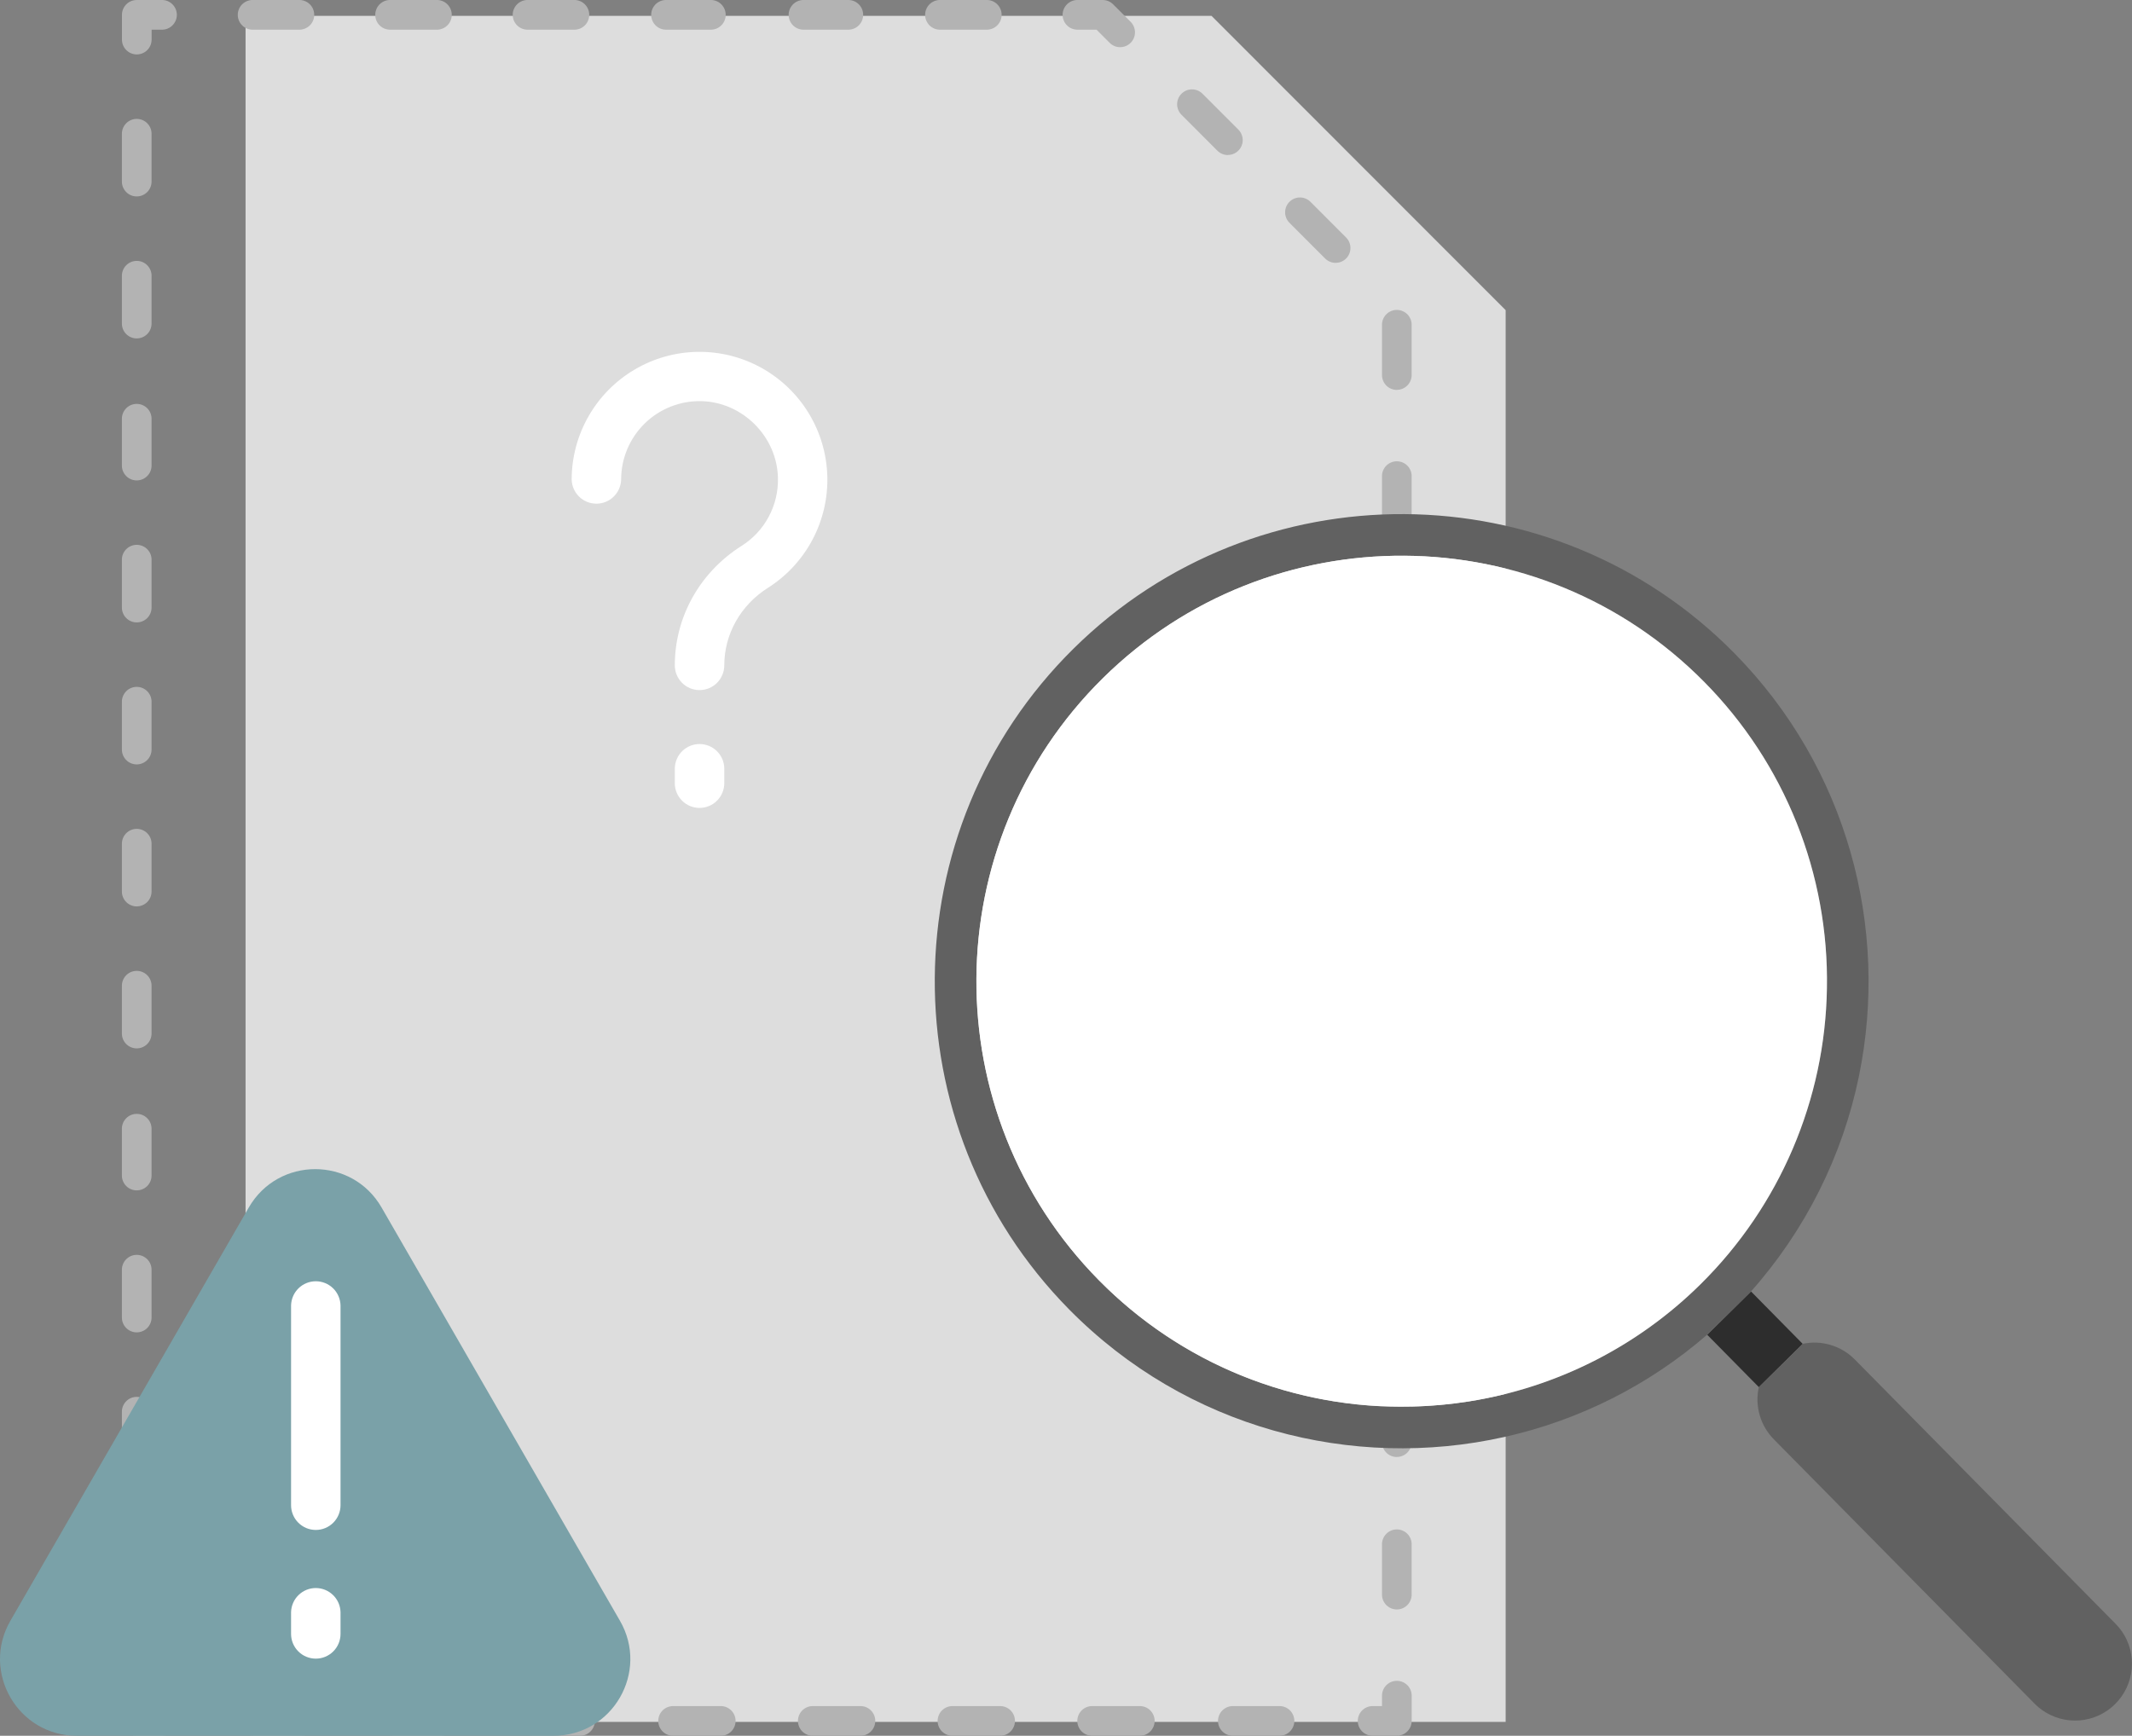 <svg width="140" height="114" viewBox="0 0 140 114" fill="none" xmlns="http://www.w3.org/2000/svg">
<rect x="0" y="0" width="140" height="114" fill="#808080" stroke="none"/>
<g clip-path="url(#clip0_778_967)">
<path d="M98.87 20.369V113.089H16.125V1.04H79.554L98.87 20.369Z" fill="#DDDDDD"/>
<path d="M91.725 114H90.102C89.849 113.991 89.61 113.885 89.434 113.703C89.258 113.521 89.16 113.278 89.16 113.025C89.16 112.772 89.258 112.529 89.434 112.348C89.61 112.166 89.849 112.059 90.102 112.051H90.751V111.4C90.747 111.269 90.769 111.139 90.816 111.017C90.863 110.895 90.934 110.783 91.025 110.689C91.116 110.595 91.225 110.52 91.345 110.469C91.465 110.418 91.595 110.392 91.725 110.392C91.856 110.392 91.986 110.418 92.106 110.469C92.227 110.52 92.335 110.595 92.426 110.689C92.517 110.783 92.588 110.895 92.635 111.017C92.682 111.139 92.704 111.269 92.7 111.4V113.025C92.7 113.283 92.597 113.531 92.414 113.714C92.231 113.897 91.983 114 91.725 114Z" fill="#B3B3B3"/>
<path d="M83.986 114H80.923C80.671 113.991 80.431 113.885 80.256 113.703C80.08 113.521 79.982 113.278 79.982 113.025C79.982 112.772 80.08 112.529 80.256 112.348C80.431 112.166 80.671 112.059 80.923 112.051H83.986C84.117 112.046 84.247 112.068 84.369 112.115C84.491 112.162 84.603 112.233 84.697 112.324C84.791 112.415 84.866 112.524 84.917 112.644C84.968 112.765 84.994 112.894 84.994 113.025C84.994 113.156 84.968 113.286 84.917 113.406C84.866 113.527 84.791 113.636 84.697 113.727C84.603 113.818 84.491 113.889 84.369 113.936C84.247 113.983 84.117 114.004 83.986 114ZM74.814 114H71.751C71.62 114.004 71.49 113.983 71.368 113.936C71.245 113.889 71.134 113.818 71.04 113.727C70.946 113.636 70.871 113.527 70.82 113.406C70.769 113.286 70.743 113.156 70.743 113.025C70.743 112.894 70.769 112.765 70.82 112.644C70.871 112.524 70.946 112.415 71.04 112.324C71.134 112.233 71.245 112.162 71.368 112.115C71.49 112.068 71.62 112.046 71.751 112.051H74.814C74.944 112.046 75.075 112.068 75.197 112.115C75.319 112.162 75.43 112.233 75.524 112.324C75.618 112.415 75.693 112.524 75.744 112.644C75.795 112.765 75.822 112.894 75.822 113.025C75.822 113.156 75.795 113.286 75.744 113.406C75.693 113.527 75.618 113.636 75.524 113.727C75.43 113.818 75.319 113.889 75.197 113.936C75.075 113.983 74.944 114.004 74.814 114ZM65.641 114H62.578C62.447 114.004 62.317 113.983 62.195 113.936C62.073 113.889 61.961 113.818 61.867 113.727C61.773 113.636 61.699 113.527 61.648 113.406C61.596 113.286 61.57 113.156 61.57 113.025C61.57 112.894 61.596 112.765 61.648 112.644C61.699 112.524 61.773 112.415 61.867 112.324C61.961 112.233 62.073 112.162 62.195 112.115C62.317 112.068 62.447 112.046 62.578 112.051H65.641C65.772 112.046 65.902 112.068 66.024 112.115C66.146 112.162 66.258 112.233 66.352 112.324C66.446 112.415 66.52 112.524 66.572 112.644C66.623 112.765 66.649 112.894 66.649 113.025C66.649 113.156 66.623 113.286 66.572 113.406C66.52 113.527 66.446 113.636 66.352 113.727C66.258 113.818 66.146 113.889 66.024 113.936C65.902 113.983 65.772 114.004 65.641 114ZM56.468 114H53.405C53.275 114.004 53.144 113.983 53.022 113.936C52.9 113.889 52.789 113.818 52.695 113.727C52.601 113.636 52.526 113.527 52.475 113.406C52.424 113.286 52.398 113.156 52.398 113.025C52.398 112.894 52.424 112.765 52.475 112.644C52.526 112.524 52.601 112.415 52.695 112.324C52.789 112.233 52.9 112.162 53.022 112.115C53.144 112.068 53.275 112.046 53.405 112.051H56.468C56.599 112.046 56.729 112.068 56.852 112.115C56.974 112.162 57.085 112.233 57.179 112.324C57.273 112.415 57.348 112.524 57.399 112.644C57.45 112.765 57.476 112.894 57.476 113.025C57.476 113.156 57.45 113.286 57.399 113.406C57.348 113.527 57.273 113.636 57.179 113.727C57.085 113.818 56.974 113.889 56.852 113.936C56.729 113.983 56.599 114.004 56.468 114ZM47.296 114H44.233C44.102 114.004 43.972 113.983 43.85 113.936C43.728 113.889 43.616 113.818 43.522 113.727C43.428 113.636 43.353 113.527 43.302 113.406C43.251 113.286 43.225 113.156 43.225 113.025C43.225 112.894 43.251 112.765 43.302 112.644C43.353 112.524 43.428 112.415 43.522 112.324C43.616 112.233 43.728 112.162 43.85 112.115C43.972 112.068 44.102 112.046 44.233 112.051H47.296C47.427 112.046 47.557 112.068 47.679 112.115C47.801 112.162 47.912 112.233 48.006 112.324C48.1 112.415 48.175 112.524 48.226 112.644C48.277 112.765 48.304 112.894 48.304 113.025C48.304 113.156 48.277 113.286 48.226 113.406C48.175 113.527 48.1 113.636 48.006 113.727C47.912 113.818 47.801 113.889 47.679 113.936C47.557 113.983 47.427 114.004 47.296 114ZM38.123 114H35.066C34.935 114.004 34.805 113.983 34.683 113.936C34.561 113.889 34.449 113.818 34.355 113.727C34.261 113.636 34.186 113.527 34.135 113.406C34.084 113.286 34.058 113.156 34.058 113.025C34.058 112.894 34.084 112.765 34.135 112.644C34.186 112.524 34.261 112.415 34.355 112.324C34.449 112.233 34.561 112.162 34.683 112.115C34.805 112.068 34.935 112.046 35.066 112.051H38.121C38.374 112.059 38.613 112.166 38.788 112.348C38.964 112.529 39.062 112.772 39.062 113.025C39.062 113.278 38.964 113.521 38.788 113.703C38.613 113.885 38.374 113.991 38.121 114H38.123ZM28.951 114H25.893C25.762 114.004 25.632 113.983 25.51 113.936C25.388 113.889 25.277 113.818 25.183 113.727C25.089 113.636 25.014 113.527 24.963 113.406C24.912 113.286 24.885 113.156 24.885 113.025C24.885 112.894 24.912 112.765 24.963 112.644C25.014 112.524 25.089 112.415 25.183 112.324C25.277 112.233 25.388 112.162 25.51 112.115C25.632 112.068 25.762 112.046 25.893 112.051H28.951C29.203 112.059 29.443 112.166 29.618 112.348C29.794 112.529 29.892 112.772 29.892 113.025C29.892 113.278 29.794 113.521 29.618 113.703C29.443 113.885 29.203 113.991 28.951 114ZM19.778 114H16.715C16.584 114.004 16.454 113.983 16.332 113.936C16.21 113.889 16.098 113.818 16.004 113.727C15.91 113.636 15.835 113.527 15.784 113.406C15.733 113.286 15.707 113.156 15.707 113.025C15.707 112.894 15.733 112.765 15.784 112.644C15.835 112.524 15.91 112.415 16.004 112.324C16.098 112.233 16.21 112.162 16.332 112.115C16.454 112.068 16.584 112.046 16.715 112.051H19.778C20.031 112.059 20.27 112.166 20.446 112.348C20.621 112.529 20.719 112.772 20.719 113.025C20.719 113.278 20.621 113.521 20.446 113.703C20.27 113.885 20.031 113.991 19.778 114Z" fill="#B3B3B3"/>
<path d="M10.601 114H8.978C8.72 114 8.472 113.897 8.29 113.714C8.107 113.531 8.004 113.283 8.004 113.025V111.4C8 111.269 8.022 111.139 8.069 111.017C8.116 110.895 8.187 110.783 8.278 110.689C8.369 110.595 8.477 110.52 8.598 110.469C8.718 110.418 8.848 110.392 8.978 110.392C9.109 110.392 9.239 110.418 9.359 110.469C9.479 110.52 9.588 110.595 9.679 110.689C9.77 110.783 9.841 110.895 9.888 111.017C9.935 111.139 9.957 111.269 9.952 111.4V112.051H10.601C10.732 112.046 10.862 112.068 10.984 112.115C11.107 112.162 11.218 112.233 11.312 112.324C11.406 112.415 11.481 112.524 11.532 112.644C11.583 112.765 11.609 112.894 11.609 113.025C11.609 113.156 11.583 113.286 11.532 113.406C11.481 113.527 11.406 113.636 11.312 113.727C11.218 113.818 11.107 113.889 10.984 113.936C10.862 113.983 10.732 114.004 10.601 114Z" fill="#B3B3B3"/>
<path d="M8.978 106.159C8.72 106.159 8.472 106.056 8.29 105.873C8.107 105.691 8.004 105.443 8.004 105.184V102.072C8 101.941 8.022 101.811 8.069 101.689C8.116 101.567 8.187 101.455 8.278 101.361C8.369 101.267 8.477 101.192 8.598 101.141C8.718 101.09 8.848 101.064 8.978 101.064C9.109 101.064 9.239 101.09 9.359 101.141C9.479 101.192 9.588 101.267 9.679 101.361C9.77 101.455 9.841 101.567 9.888 101.689C9.935 101.811 9.957 101.941 9.952 102.072V105.181C9.953 105.309 9.928 105.436 9.879 105.555C9.83 105.674 9.759 105.782 9.668 105.873C9.578 105.964 9.47 106.036 9.352 106.085C9.233 106.134 9.106 106.159 8.978 106.159ZM8.978 96.833C8.72 96.833 8.472 96.73 8.29 96.547C8.107 96.365 8.004 96.117 8.004 95.859V92.75C8 92.619 8.022 92.489 8.069 92.367C8.116 92.245 8.187 92.133 8.278 92.039C8.369 91.945 8.477 91.87 8.598 91.819C8.718 91.768 8.848 91.742 8.978 91.742C9.109 91.742 9.239 91.768 9.359 91.819C9.479 91.87 9.588 91.945 9.679 92.039C9.77 92.133 9.841 92.245 9.888 92.367C9.935 92.489 9.957 92.619 9.952 92.75V95.859C9.952 95.987 9.927 96.113 9.878 96.231C9.829 96.349 9.757 96.457 9.667 96.547C9.576 96.638 9.469 96.709 9.35 96.758C9.232 96.807 9.106 96.832 8.978 96.832V96.833ZM8.978 87.507C8.72 87.507 8.472 87.405 8.29 87.222C8.107 87.039 8.004 86.791 8.004 86.533V83.425C8 83.294 8.022 83.163 8.069 83.041C8.116 82.919 8.187 82.808 8.278 82.714C8.369 82.62 8.477 82.545 8.598 82.493C8.718 82.442 8.848 82.416 8.978 82.416C9.109 82.416 9.239 82.442 9.359 82.493C9.479 82.545 9.588 82.62 9.679 82.714C9.77 82.808 9.841 82.919 9.888 83.041C9.935 83.163 9.957 83.294 9.952 83.425V86.533C9.952 86.661 9.927 86.788 9.878 86.906C9.829 87.024 9.757 87.131 9.667 87.222C9.576 87.312 9.469 87.383 9.35 87.432C9.232 87.481 9.106 87.506 8.978 87.506V87.507ZM8.978 78.182C8.85 78.182 8.723 78.156 8.605 78.107C8.487 78.058 8.38 77.987 8.289 77.896C8.199 77.805 8.127 77.698 8.078 77.579C8.029 77.461 8.004 77.334 8.004 77.206V74.098C8.013 73.845 8.119 73.606 8.301 73.43C8.483 73.254 8.726 73.156 8.978 73.156C9.231 73.156 9.474 73.254 9.656 73.43C9.837 73.606 9.944 73.845 9.952 74.098V77.209C9.952 77.467 9.849 77.714 9.666 77.896C9.483 78.079 9.236 78.181 8.978 78.18V78.182ZM8.978 68.856C8.72 68.856 8.472 68.753 8.29 68.57C8.107 68.387 8.004 68.139 8.004 67.881V64.772C8 64.642 8.022 64.511 8.069 64.389C8.116 64.267 8.187 64.156 8.278 64.061C8.369 63.967 8.477 63.892 8.598 63.841C8.718 63.79 8.848 63.764 8.978 63.764C9.109 63.764 9.239 63.79 9.359 63.841C9.479 63.892 9.588 63.967 9.679 64.061C9.77 64.156 9.841 64.267 9.888 64.389C9.935 64.511 9.957 64.642 9.952 64.772V67.881C9.952 68.139 9.849 68.387 9.667 68.57C9.484 68.752 9.236 68.855 8.978 68.855V68.856ZM8.978 59.531C8.72 59.53 8.472 59.427 8.29 59.245C8.107 59.062 8.004 58.814 8.004 58.555V55.446C8 55.315 8.022 55.184 8.069 55.062C8.116 54.94 8.187 54.829 8.278 54.735C8.369 54.641 8.477 54.566 8.598 54.515C8.718 54.464 8.848 54.437 8.978 54.437C9.109 54.437 9.239 54.464 9.359 54.515C9.479 54.566 9.588 54.641 9.679 54.735C9.77 54.829 9.841 54.94 9.888 55.062C9.935 55.184 9.957 55.315 9.952 55.446V58.554C9.952 58.813 9.85 59.061 9.667 59.244C9.484 59.427 9.236 59.529 8.978 59.529V59.531ZM8.978 50.205C8.72 50.205 8.472 50.102 8.29 49.919C8.107 49.736 8.004 49.488 8.004 49.23V46.12C8 45.989 8.022 45.859 8.069 45.737C8.116 45.615 8.187 45.503 8.278 45.409C8.369 45.315 8.477 45.24 8.598 45.189C8.718 45.138 8.848 45.112 8.978 45.112C9.109 45.112 9.239 45.138 9.359 45.189C9.479 45.24 9.588 45.315 9.679 45.409C9.77 45.503 9.841 45.615 9.888 45.737C9.935 45.859 9.957 45.989 9.952 46.12V49.229C9.952 49.487 9.85 49.735 9.667 49.918C9.484 50.101 9.236 50.204 8.978 50.204V50.205ZM8.978 40.878C8.72 40.878 8.472 40.776 8.29 40.593C8.107 40.41 8.004 40.163 8.004 39.904V36.791C8 36.66 8.022 36.53 8.069 36.408C8.116 36.286 8.187 36.174 8.278 36.08C8.369 35.986 8.477 35.911 8.598 35.86C8.718 35.809 8.848 35.783 8.978 35.783C9.109 35.783 9.239 35.809 9.359 35.86C9.479 35.911 9.588 35.986 9.679 36.08C9.77 36.174 9.841 36.286 9.888 36.408C9.935 36.53 9.957 36.66 9.952 36.791V39.9C9.953 40.028 9.928 40.155 9.88 40.274C9.831 40.393 9.759 40.501 9.669 40.592C9.578 40.683 9.47 40.755 9.352 40.804C9.233 40.853 9.106 40.879 8.978 40.878ZM8.978 31.553C8.85 31.553 8.723 31.528 8.605 31.479C8.487 31.43 8.38 31.358 8.289 31.267C8.199 31.177 8.127 31.069 8.078 30.951C8.029 30.832 8.004 30.706 8.004 30.578V27.468C8.013 27.215 8.119 26.976 8.301 26.8C8.483 26.624 8.726 26.526 8.978 26.526C9.231 26.526 9.474 26.624 9.656 26.8C9.837 26.976 9.944 27.215 9.952 27.468V30.576C9.953 30.705 9.927 30.831 9.879 30.95C9.83 31.068 9.758 31.176 9.667 31.266C9.577 31.357 9.469 31.429 9.351 31.478C9.233 31.527 9.106 31.552 8.978 31.552V31.553ZM8.978 22.227C8.85 22.227 8.723 22.202 8.605 22.153C8.487 22.104 8.38 22.032 8.289 21.942C8.199 21.851 8.127 21.744 8.078 21.625C8.029 21.507 8.004 21.38 8.004 21.252V18.142C8 18.012 8.022 17.881 8.069 17.759C8.116 17.637 8.187 17.526 8.278 17.431C8.369 17.337 8.477 17.262 8.598 17.211C8.718 17.16 8.848 17.134 8.978 17.134C9.109 17.134 9.239 17.16 9.359 17.211C9.479 17.262 9.588 17.337 9.679 17.431C9.77 17.526 9.841 17.637 9.888 17.759C9.935 17.881 9.957 18.012 9.952 18.142V21.251C9.953 21.379 9.927 21.506 9.879 21.624C9.83 21.743 9.758 21.85 9.667 21.941C9.577 22.031 9.469 22.103 9.351 22.152C9.233 22.201 9.106 22.226 8.978 22.226V22.227ZM8.978 12.902C8.72 12.902 8.472 12.799 8.29 12.616C8.107 12.433 8.004 12.185 8.004 11.927V8.817C8 8.686 8.022 8.556 8.069 8.434C8.116 8.311 8.187 8.2 8.278 8.106C8.369 8.012 8.477 7.937 8.598 7.886C8.718 7.835 8.848 7.808 8.978 7.808C9.109 7.808 9.239 7.835 9.359 7.886C9.479 7.937 9.588 8.012 9.679 8.106C9.77 8.2 9.841 8.311 9.888 8.434C9.935 8.556 9.957 8.686 9.952 8.817V11.928C9.952 12.186 9.849 12.433 9.666 12.616C9.484 12.798 9.236 12.901 8.978 12.901V12.902Z" fill="#B3B3B3"/>
<path d="M8.981 3.575C8.723 3.575 8.475 3.472 8.293 3.289C8.11 3.106 8.008 2.858 8.008 2.6V0.975C8.008 0.847 8.033 0.72 8.082 0.602C8.13 0.484 8.202 0.376 8.293 0.286C8.383 0.195 8.49 0.123 8.608 0.074C8.727 0.025 8.853 -4.27292e-05 8.981 -4.26423e-05H10.605C10.735 -0.005 10.866 0.017 10.988 0.064C11.11 0.111 11.221 0.182 11.315 0.273C11.409 0.364 11.484 0.473 11.535 0.594C11.586 0.714 11.613 0.844 11.613 0.975C11.613 1.105 11.586 1.235 11.535 1.356C11.484 1.476 11.409 1.585 11.315 1.676C11.221 1.767 11.11 1.838 10.988 1.885C10.866 1.932 10.735 1.954 10.605 1.949H9.956V2.6C9.956 2.858 9.853 3.107 9.67 3.289C9.488 3.472 9.24 3.575 8.981 3.575Z" fill="#B3B3B3"/>
<path d="M64.766 1.949H61.757C61.626 1.954 61.496 1.932 61.374 1.885C61.252 1.838 61.14 1.767 61.046 1.676C60.952 1.585 60.878 1.476 60.827 1.356C60.775 1.235 60.749 1.105 60.749 0.975C60.749 0.844 60.775 0.714 60.827 0.594C60.878 0.473 60.952 0.364 61.046 0.273C61.14 0.182 61.252 0.111 61.374 0.064C61.496 0.017 61.626 -0.005 61.757 -4.26423e-05H64.766C64.896 -0.005 65.027 0.017 65.149 0.064C65.271 0.111 65.382 0.182 65.476 0.273C65.57 0.364 65.645 0.473 65.696 0.594C65.747 0.714 65.773 0.844 65.773 0.975C65.773 1.105 65.747 1.235 65.696 1.356C65.645 1.476 65.57 1.585 65.476 1.676C65.382 1.767 65.271 1.838 65.149 1.885C65.027 1.932 64.896 1.954 64.766 1.949ZM55.739 1.949H52.73C52.477 1.941 52.238 1.834 52.062 1.652C51.886 1.471 51.788 1.228 51.788 0.975C51.788 0.722 51.886 0.479 52.062 0.297C52.238 0.115 52.477 0.009 52.73 -4.26423e-05H55.739C55.992 0.009 56.231 0.115 56.407 0.297C56.583 0.479 56.681 0.722 56.681 0.975C56.681 1.228 56.583 1.471 56.407 1.652C56.231 1.834 55.992 1.941 55.739 1.949ZM46.712 1.949H43.702C43.45 1.941 43.21 1.834 43.035 1.652C42.859 1.471 42.761 1.228 42.761 0.975C42.761 0.722 42.859 0.479 43.035 0.297C43.21 0.115 43.45 0.009 43.702 -4.26423e-05H46.712C46.965 0.009 47.204 0.115 47.38 0.297C47.555 0.479 47.653 0.722 47.653 0.975C47.653 1.228 47.555 1.471 47.38 1.652C47.204 1.834 46.965 1.941 46.712 1.949ZM37.685 1.949H34.676C34.545 1.954 34.415 1.932 34.293 1.885C34.171 1.838 34.059 1.767 33.965 1.676C33.871 1.585 33.797 1.476 33.745 1.356C33.694 1.235 33.668 1.105 33.668 0.975C33.668 0.844 33.694 0.714 33.745 0.594C33.797 0.473 33.871 0.364 33.965 0.273C34.059 0.182 34.171 0.111 34.293 0.064C34.415 0.017 34.545 -0.005 34.676 -4.26423e-05H37.685C37.815 -0.005 37.946 0.017 38.068 0.064C38.19 0.111 38.301 0.182 38.395 0.273C38.489 0.364 38.564 0.473 38.615 0.594C38.666 0.714 38.692 0.844 38.692 0.975C38.692 1.105 38.666 1.235 38.615 1.356C38.564 1.476 38.489 1.585 38.395 1.676C38.301 1.767 38.19 1.838 38.068 1.885C37.946 1.932 37.815 1.954 37.685 1.949ZM28.657 1.949H25.648C25.518 1.954 25.387 1.932 25.265 1.885C25.143 1.838 25.032 1.767 24.938 1.676C24.844 1.585 24.769 1.476 24.718 1.356C24.667 1.235 24.641 1.105 24.641 0.975C24.641 0.844 24.667 0.714 24.718 0.594C24.769 0.473 24.844 0.364 24.938 0.273C25.032 0.182 25.143 0.111 25.265 0.064C25.387 0.017 25.518 -0.005 25.648 -4.26423e-05H28.657C28.788 -0.005 28.918 0.017 29.04 0.064C29.162 0.111 29.274 0.182 29.368 0.273C29.462 0.364 29.537 0.473 29.588 0.594C29.639 0.714 29.665 0.844 29.665 0.975C29.665 1.105 29.639 1.235 29.588 1.356C29.537 1.476 29.462 1.585 29.368 1.676C29.274 1.767 29.162 1.838 29.04 1.885C28.918 1.932 28.788 1.954 28.657 1.949ZM19.63 1.949H16.621C16.49 1.954 16.36 1.932 16.238 1.885C16.116 1.838 16.005 1.767 15.911 1.676C15.816 1.585 15.742 1.476 15.691 1.356C15.64 1.235 15.613 1.105 15.613 0.975C15.613 0.844 15.64 0.714 15.691 0.594C15.742 0.473 15.816 0.364 15.911 0.273C16.005 0.182 16.116 0.111 16.238 0.064C16.36 0.017 16.49 -0.005 16.621 -4.26423e-05H19.626C19.757 -0.005 19.887 0.017 20.009 0.064C20.131 0.111 20.243 0.182 20.337 0.273C20.431 0.364 20.506 0.473 20.557 0.594C20.608 0.714 20.634 0.844 20.634 0.975C20.634 1.105 20.608 1.235 20.557 1.356C20.506 1.476 20.431 1.585 20.337 1.676C20.243 1.767 20.131 1.838 20.009 1.885C19.887 1.932 19.757 1.954 19.626 1.949H19.63Z" fill="#B3B3B3"/>
<path d="M73.557 3.098C73.429 3.099 73.302 3.074 73.184 3.025C73.066 2.976 72.958 2.904 72.868 2.813L72.005 1.949H70.785C70.654 1.954 70.524 1.932 70.402 1.885C70.28 1.838 70.169 1.767 70.075 1.676C69.981 1.585 69.906 1.476 69.855 1.356C69.804 1.235 69.777 1.105 69.777 0.975C69.777 0.844 69.804 0.714 69.855 0.594C69.906 0.473 69.981 0.364 70.075 0.273C70.169 0.182 70.28 0.111 70.402 0.064C70.524 0.017 70.654 -0.005 70.785 -4.26424e-05H72.409C72.537 1.62305e-05 72.663 0.025 72.781 0.074C72.9 0.123 73.007 0.195 73.097 0.286L74.245 1.434C74.382 1.57 74.474 1.744 74.512 1.933C74.549 2.122 74.53 2.318 74.456 2.496C74.383 2.674 74.258 2.826 74.098 2.934C73.938 3.041 73.749 3.098 73.557 3.098Z" fill="#B3B3B3"/>
<path d="M91.724 105.705C91.465 105.705 91.218 105.602 91.035 105.419C90.853 105.236 90.75 104.989 90.75 104.73V101.391C90.759 101.138 90.865 100.899 91.047 100.723C91.228 100.547 91.471 100.449 91.724 100.449C91.977 100.449 92.22 100.547 92.401 100.723C92.583 100.899 92.689 101.138 92.698 101.391V104.729C92.698 104.857 92.673 104.984 92.624 105.102C92.575 105.221 92.504 105.329 92.413 105.419C92.323 105.51 92.215 105.582 92.097 105.631C91.978 105.68 91.852 105.705 91.724 105.705ZM91.724 95.693C91.596 95.693 91.469 95.668 91.351 95.619C91.233 95.57 91.125 95.498 91.035 95.407C90.944 95.317 90.873 95.209 90.824 95.091C90.775 94.972 90.75 94.846 90.75 94.718V91.381C90.746 91.25 90.767 91.12 90.814 90.998C90.861 90.876 90.932 90.764 91.023 90.67C91.114 90.576 91.223 90.501 91.344 90.45C91.464 90.399 91.593 90.372 91.724 90.372C91.855 90.372 91.984 90.399 92.105 90.45C92.225 90.501 92.334 90.576 92.425 90.67C92.516 90.764 92.587 90.876 92.634 90.998C92.681 91.12 92.703 91.25 92.698 91.381V94.718C92.697 94.976 92.594 95.223 92.411 95.405C92.229 95.587 91.981 95.689 91.724 95.688V95.693ZM91.724 85.68C91.465 85.68 91.218 85.578 91.035 85.395C90.853 85.213 90.75 84.965 90.75 84.706V81.368C90.746 81.238 90.767 81.107 90.814 80.985C90.861 80.863 90.932 80.752 91.023 80.657C91.114 80.563 91.223 80.489 91.344 80.438C91.464 80.386 91.593 80.36 91.724 80.36C91.855 80.36 91.984 80.386 92.105 80.438C92.225 80.489 92.334 80.563 92.425 80.657C92.516 80.752 92.587 80.863 92.634 80.985C92.681 81.107 92.703 81.238 92.698 81.368V84.702C92.698 84.83 92.673 84.957 92.624 85.075C92.575 85.193 92.503 85.301 92.412 85.391C92.322 85.481 92.215 85.553 92.096 85.602C91.978 85.651 91.851 85.676 91.724 85.676V85.68ZM91.724 75.669C91.465 75.669 91.218 75.566 91.035 75.383C90.853 75.2 90.75 74.952 90.75 74.694V71.356C90.759 71.103 90.865 70.864 91.047 70.688C91.228 70.512 91.471 70.414 91.724 70.414C91.977 70.414 92.22 70.512 92.401 70.688C92.583 70.864 92.689 71.103 92.698 71.356V74.694C92.697 74.952 92.594 75.199 92.411 75.381C92.228 75.562 91.981 75.665 91.724 75.665V75.669ZM91.724 65.657C91.596 65.657 91.469 65.632 91.351 65.582C91.233 65.534 91.125 65.462 91.035 65.371C90.944 65.281 90.873 65.173 90.824 65.055C90.775 64.936 90.75 64.81 90.75 64.681V61.345C90.746 61.214 90.767 61.084 90.814 60.962C90.861 60.839 90.932 60.728 91.023 60.634C91.114 60.54 91.223 60.465 91.344 60.414C91.464 60.363 91.593 60.336 91.724 60.336C91.855 60.336 91.984 60.363 92.105 60.414C92.225 60.465 92.334 60.54 92.425 60.634C92.516 60.728 92.587 60.839 92.634 60.962C92.681 61.084 92.703 61.214 92.698 61.345V64.681C92.697 64.939 92.594 65.187 92.411 65.368C92.229 65.55 91.981 65.653 91.724 65.652V65.657ZM91.724 55.645C91.465 55.645 91.218 55.542 91.035 55.359C90.853 55.177 90.75 54.929 90.75 54.67V51.323C90.759 51.071 90.865 50.831 91.047 50.655C91.228 50.48 91.471 50.381 91.724 50.381C91.977 50.381 92.22 50.48 92.401 50.655C92.583 50.831 92.689 51.071 92.698 51.323V54.661C92.698 54.789 92.673 54.916 92.624 55.035C92.575 55.153 92.504 55.261 92.413 55.352C92.323 55.442 92.215 55.514 92.097 55.563C91.978 55.612 91.852 55.638 91.724 55.638V55.645ZM91.724 45.633C91.465 45.633 91.218 45.53 91.035 45.347C90.853 45.164 90.75 44.916 90.75 44.658V41.317C90.746 41.186 90.767 41.056 90.814 40.933C90.861 40.811 90.932 40.7 91.023 40.606C91.114 40.511 91.223 40.437 91.344 40.386C91.464 40.334 91.593 40.308 91.724 40.308C91.855 40.308 91.984 40.334 92.105 40.386C92.225 40.437 92.334 40.511 92.425 40.606C92.516 40.7 92.587 40.811 92.634 40.933C92.681 41.056 92.703 41.186 92.698 41.317V44.653C92.698 44.781 92.673 44.908 92.624 45.026C92.575 45.145 92.503 45.252 92.413 45.343C92.322 45.434 92.215 45.505 92.096 45.554C91.978 45.603 91.852 45.629 91.724 45.629V45.633ZM91.724 35.621C91.596 35.621 91.469 35.596 91.351 35.546C91.233 35.497 91.125 35.426 91.035 35.335C90.944 35.244 90.873 35.137 90.824 35.019C90.775 34.9 90.75 34.773 90.75 34.645V31.304C90.746 31.173 90.767 31.043 90.814 30.921C90.861 30.799 90.932 30.687 91.023 30.593C91.114 30.499 91.223 30.424 91.344 30.373C91.464 30.322 91.593 30.296 91.724 30.296C91.855 30.296 91.984 30.322 92.105 30.373C92.225 30.424 92.334 30.499 92.425 30.593C92.516 30.687 92.587 30.799 92.634 30.921C92.681 31.043 92.703 31.173 92.698 31.304V34.641C92.698 34.769 92.673 34.896 92.624 35.014C92.575 35.133 92.504 35.24 92.413 35.331C92.322 35.421 92.215 35.493 92.097 35.542C91.978 35.591 91.852 35.616 91.724 35.616V35.621ZM91.724 25.608C91.465 25.608 91.218 25.506 91.035 25.323C90.853 25.14 90.75 24.892 90.75 24.634V21.296C90.759 21.044 90.865 20.804 91.047 20.628C91.228 20.453 91.471 20.354 91.724 20.354C91.977 20.354 92.22 20.453 92.401 20.628C92.583 20.804 92.689 21.044 92.698 21.296V24.634C92.697 24.892 92.594 25.139 92.411 25.32C92.228 25.502 91.981 25.604 91.724 25.604V25.608ZM87.706 17.264C87.578 17.264 87.451 17.239 87.333 17.189C87.214 17.14 87.107 17.068 87.016 16.978L84.659 14.618C84.483 14.434 84.386 14.188 84.389 13.934C84.391 13.679 84.494 13.435 84.674 13.255C84.854 13.075 85.097 12.972 85.352 12.969C85.606 12.966 85.852 13.063 86.036 13.239L88.395 15.599C88.531 15.736 88.624 15.909 88.661 16.098C88.699 16.288 88.679 16.483 88.606 16.662C88.532 16.84 88.407 16.992 88.247 17.099C88.087 17.206 87.899 17.264 87.706 17.264ZM80.631 10.184C80.503 10.184 80.377 10.159 80.259 10.11C80.14 10.061 80.033 9.989 79.943 9.899L77.584 7.538C77.493 7.448 77.421 7.34 77.372 7.222C77.323 7.103 77.297 6.976 77.297 6.848C77.297 6.72 77.322 6.593 77.371 6.474C77.419 6.355 77.491 6.248 77.582 6.157C77.672 6.066 77.78 5.994 77.898 5.944C78.016 5.895 78.143 5.87 78.272 5.87C78.4 5.869 78.527 5.894 78.645 5.943C78.764 5.992 78.872 6.064 78.962 6.155L81.32 8.514C81.456 8.65 81.549 8.824 81.586 9.013C81.624 9.202 81.605 9.398 81.531 9.576C81.457 9.754 81.332 9.906 81.172 10.014C81.012 10.121 80.824 10.178 80.631 10.178V10.184Z" fill="#B3B3B3"/>
<path d="M114.984 84.821L112.105 87.663L115.5 91.106L118.378 88.264L114.984 84.821Z" fill="#2D2D2D"/>
<path d="M113.87 42.881C101.987 30.837 82.531 30.71 70.493 42.602C58.456 54.493 58.331 73.961 70.212 86.005C77.913 93.813 88.8 96.611 98.783 94.377C103.711 93.278 108.288 90.969 112.103 87.659L114.98 84.821C118.547 80.808 120.994 75.925 122.073 70.664C124.06 60.953 121.336 50.448 113.87 42.881ZM119.704 68.299C118.886 74.229 116.184 79.738 111.997 84.013C107.81 88.289 102.36 91.103 96.452 92.042C87.848 93.404 78.731 90.746 72.159 84.083C61.334 73.112 61.449 55.375 72.414 44.547C83.379 33.718 101.102 33.83 111.923 44.801C118.265 51.227 120.851 59.977 119.704 68.299ZM139.337 107.146C139.213 106.969 139.075 106.802 138.923 106.648L128.165 95.742L121.8 89.289C121.361 88.844 120.818 88.516 120.22 88.336C119.622 88.156 118.988 88.13 118.377 88.259L115.496 91.097C115.359 91.707 115.378 92.343 115.551 92.944C115.725 93.545 116.046 94.092 116.487 94.536L122.884 101.022L133.608 111.896C133.76 112.05 133.925 112.191 134.101 112.315C134.818 112.823 135.69 113.062 136.565 112.991C137.44 112.92 138.262 112.543 138.886 111.925C139.511 111.308 139.898 110.491 139.981 109.616C140.063 108.742 139.836 107.866 139.337 107.143V107.146Z" fill="#616161"/>
<path d="M119.967 64.902C119.854 72.219 116.876 79.2 111.672 84.342C107.531 88.441 102.208 91.134 96.455 92.042C95.196 92.24 93.925 92.354 92.651 92.382C88.85 92.472 85.072 91.781 81.548 90.354C78.024 88.927 74.83 86.793 72.161 84.083C61.337 73.113 61.451 55.375 72.416 44.547C83.382 33.718 101.104 33.83 111.925 44.801C114.538 47.445 116.595 50.586 117.976 54.038C119.357 57.49 120.034 61.184 119.967 64.902Z" fill="white"/>
<path d="M45.936 45.324C45.505 45.324 45.092 45.153 44.788 44.848C44.483 44.543 44.312 44.13 44.312 43.699C44.312 40.526 45.948 37.596 48.687 35.858C49.442 35.385 50.06 34.722 50.48 33.936C50.901 33.15 51.109 32.268 51.084 31.377C51.021 28.669 48.767 26.415 46.062 26.346C45.375 26.329 44.692 26.45 44.053 26.701C43.413 26.953 42.831 27.329 42.34 27.809C41.848 28.289 41.457 28.863 41.191 29.496C40.924 30.13 40.787 30.81 40.787 31.497C40.776 31.921 40.6 32.323 40.297 32.619C39.993 32.915 39.587 33.08 39.163 33.08C38.74 33.08 38.333 32.915 38.03 32.619C37.726 32.323 37.55 31.921 37.539 31.497C37.541 30.038 37.923 28.604 38.648 27.337C39.372 26.07 40.414 25.014 41.671 24.273C42.927 23.531 44.355 23.13 45.814 23.109C47.272 23.088 48.711 23.448 49.988 24.153C51.266 24.858 52.337 25.883 53.098 27.129C53.859 28.374 54.282 29.796 54.326 31.255C54.37 32.714 54.034 34.16 53.35 35.449C52.666 36.738 51.658 37.827 50.426 38.608C48.631 39.743 47.56 41.651 47.56 43.703C47.559 44.134 47.387 44.546 47.083 44.85C46.778 45.154 46.366 45.324 45.936 45.324Z" fill="white"/>
<path d="M45.936 53.062C45.505 53.062 45.093 52.89 44.788 52.586C44.483 52.281 44.312 51.868 44.312 51.437V50.449C44.324 50.026 44.5 49.623 44.803 49.327C45.106 49.032 45.513 48.866 45.937 48.866C46.36 48.866 46.767 49.032 47.07 49.327C47.373 49.623 47.55 50.026 47.561 50.449V51.437C47.56 51.868 47.389 52.281 47.084 52.586C46.78 52.89 46.367 53.062 45.936 53.062Z" fill="white"/>
<path d="M25.055 79.303L40.711 106.449C42.647 109.805 40.227 114 36.355 114H5.037C1.165 114 -1.255 109.799 0.682 106.449L16.338 79.303C18.279 75.947 23.119 75.947 25.055 79.303Z" fill="#7AA1A8"/>
<path d="M20.737 100.483C21.168 100.483 21.581 100.312 21.885 100.007C22.19 99.702 22.361 99.289 22.361 98.858V85.733C22.35 85.309 22.174 84.907 21.871 84.611C21.567 84.315 21.161 84.15 20.737 84.15C20.314 84.15 19.907 84.315 19.604 84.611C19.3 84.907 19.125 85.309 19.113 85.733V98.862C19.114 99.292 19.286 99.704 19.59 100.008C19.894 100.312 20.307 100.483 20.737 100.483Z" fill="white"/>
<path d="M20.737 108.935C20.95 108.935 21.161 108.894 21.358 108.812C21.555 108.73 21.735 108.611 21.886 108.46C22.036 108.309 22.156 108.13 22.238 107.933C22.319 107.735 22.361 107.524 22.361 107.311V105.881C22.35 105.458 22.174 105.055 21.871 104.76C21.567 104.464 21.161 104.298 20.737 104.298C20.314 104.298 19.907 104.464 19.604 104.76C19.3 105.055 19.125 105.458 19.113 105.881V107.311C19.113 107.742 19.284 108.155 19.589 108.459C19.893 108.764 20.306 108.935 20.737 108.935Z" fill="white"/>
</g>
<defs>
<clipPath id="clip0_778_967">
<rect width="140" height="114" fill="white"/>
</clipPath>
</defs>
</svg>
